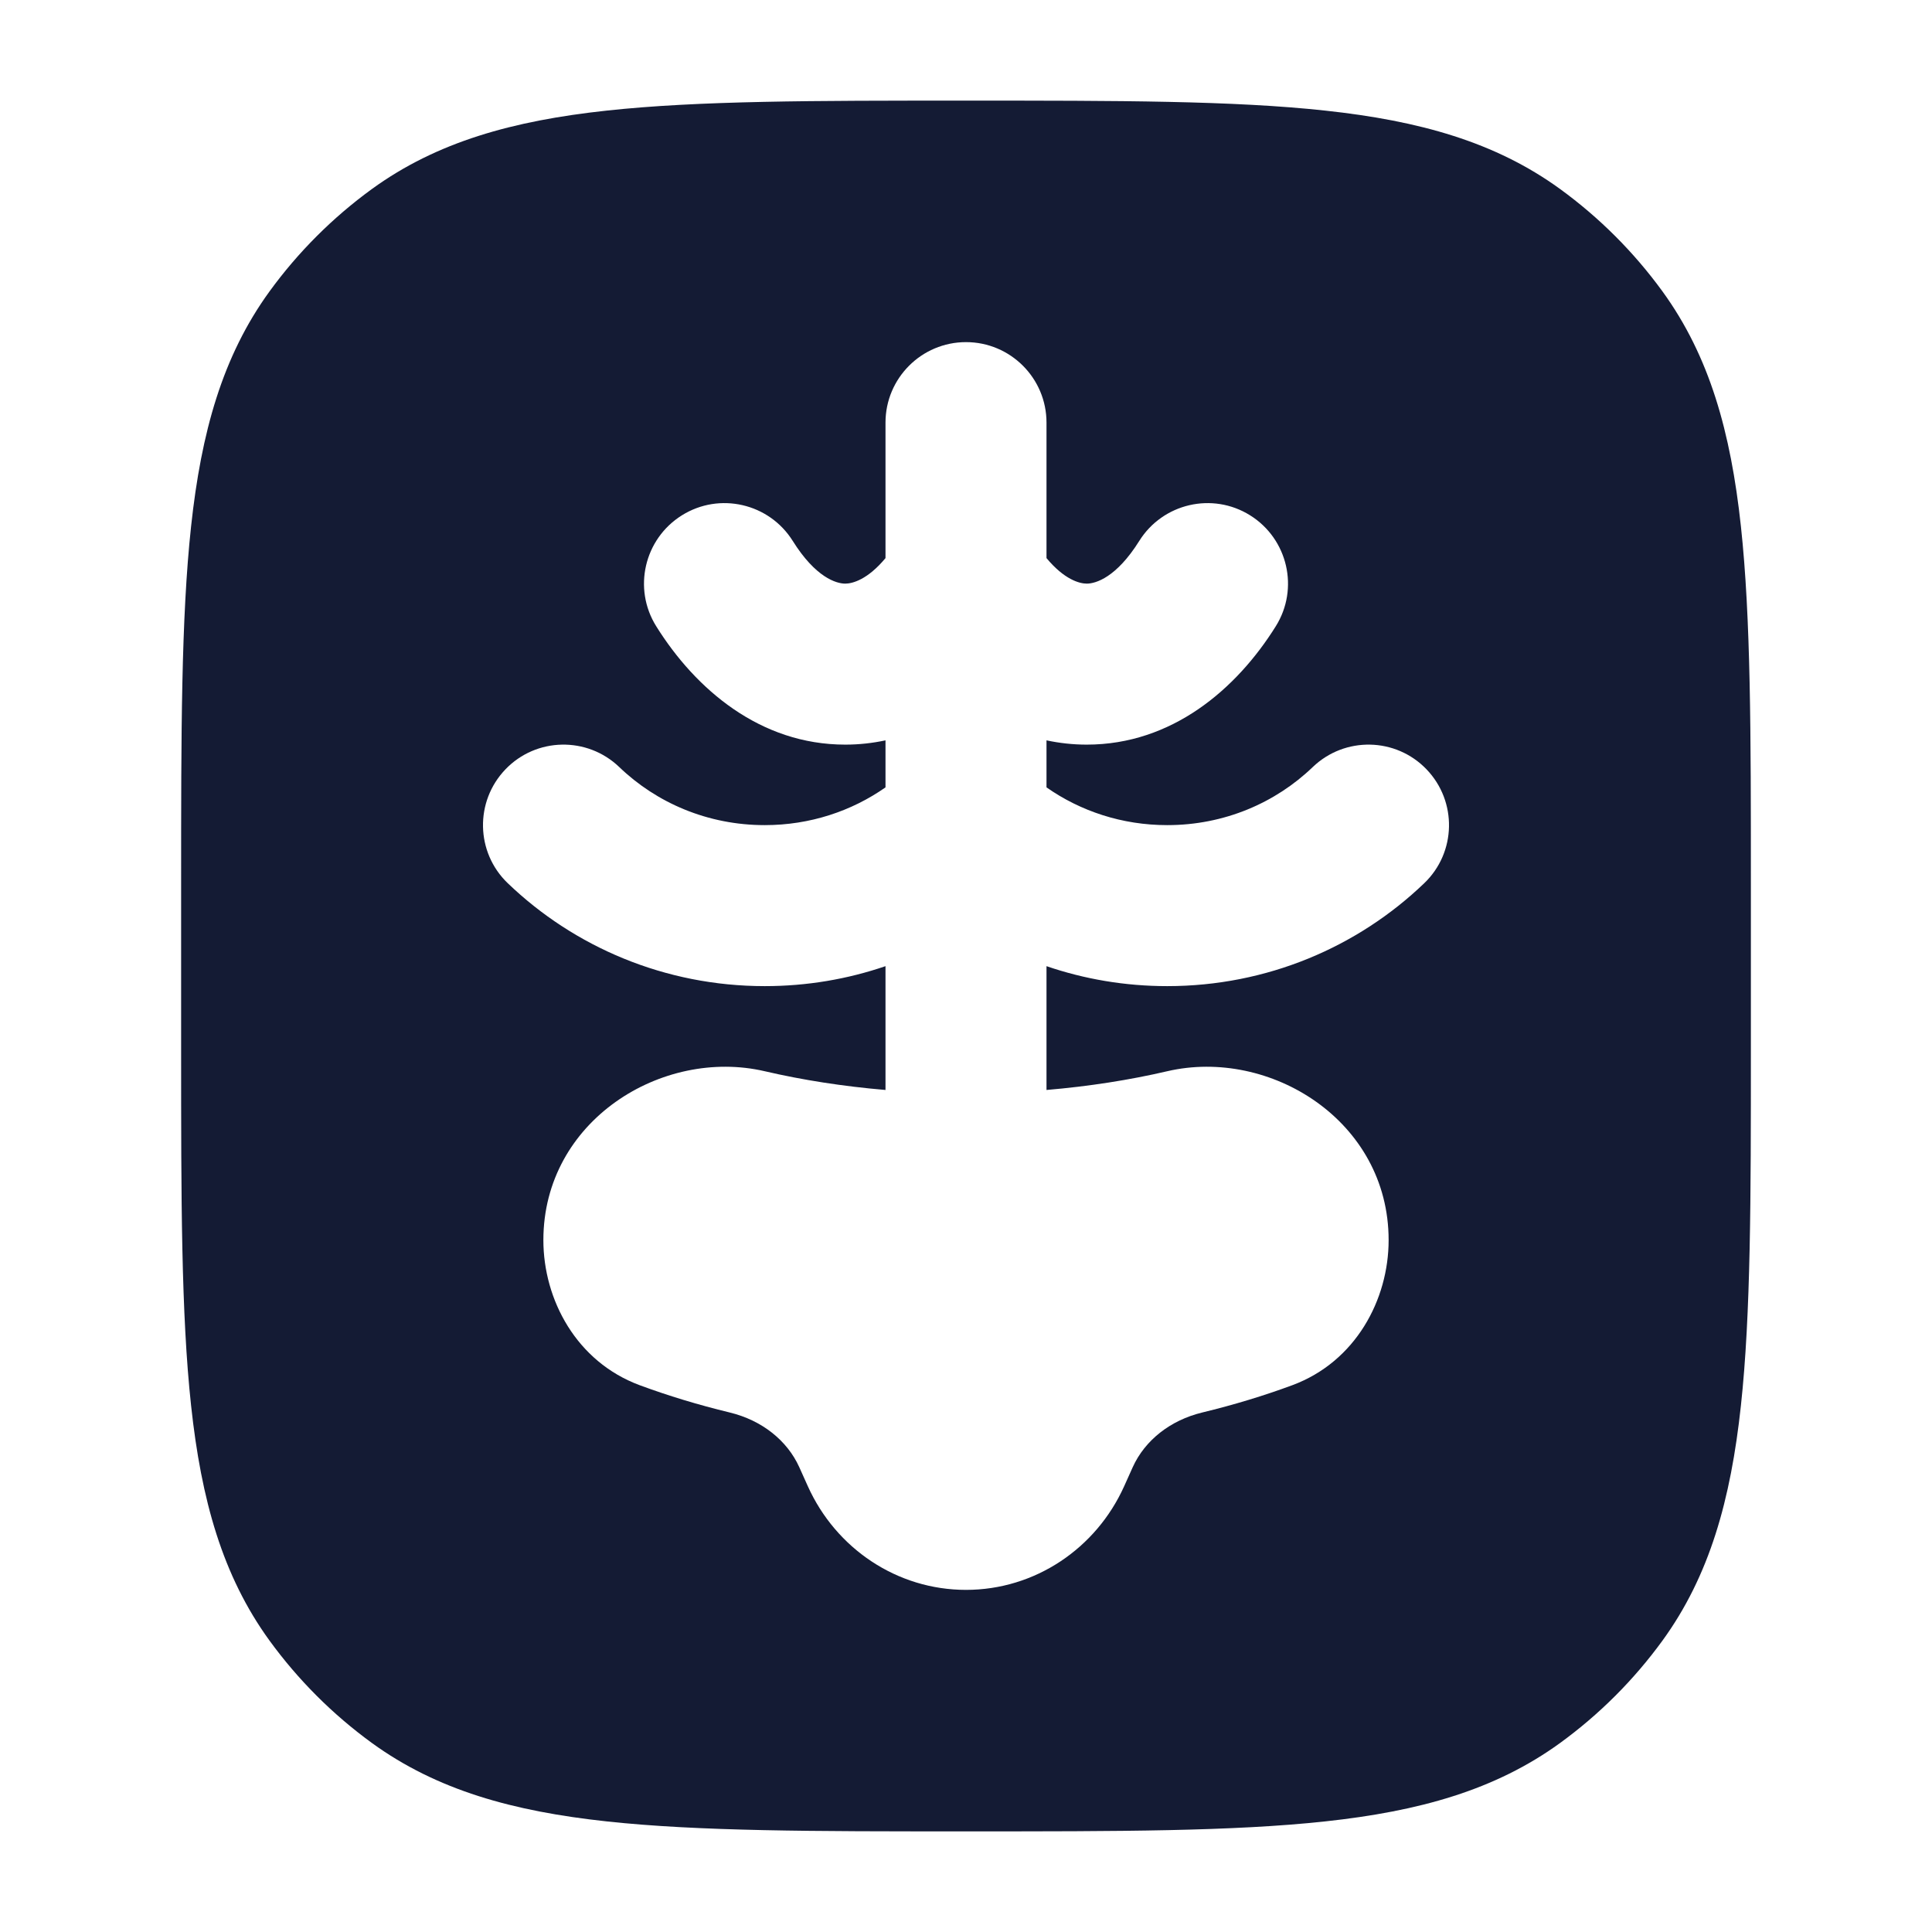 <svg width="24" height="24" viewBox="0 0 24 24" fill="none" xmlns="http://www.w3.org/2000/svg">
<path fill-rule="evenodd" clip-rule="evenodd" d="M21.626 6.536C21.75 7.679 21.75 9.118 21.75 10.955V13.045V13.045C21.75 14.882 21.75 16.321 21.626 17.463C21.5 18.629 21.238 19.573 20.652 20.38C20.297 20.868 19.868 21.297 19.38 21.652C18.573 22.238 17.629 22.5 16.463 22.626C15.321 22.75 13.882 22.75 12.045 22.75H12.045H11.955C10.118 22.75 8.679 22.75 7.536 22.626C6.371 22.5 5.427 22.238 4.62 21.652C4.132 21.297 3.703 20.868 3.348 20.38C2.762 19.573 2.5 18.629 2.374 17.463C2.25 16.321 2.25 14.882 2.25 13.045V13.045V10.955V10.955C2.25 9.118 2.25 7.679 2.374 6.536C2.5 5.371 2.762 4.427 3.348 3.62C3.703 3.132 4.132 2.703 4.62 2.348C5.427 1.762 6.371 1.5 7.536 1.374C8.679 1.25 10.118 1.25 11.955 1.25H11.955H12.045H12.045C13.882 1.25 15.321 1.25 16.463 1.374C17.629 1.5 18.573 1.762 19.38 2.348C19.868 2.703 20.297 3.132 20.652 3.62C21.238 4.427 21.5 5.371 21.626 6.536ZM12 4.25C12.552 4.25 13 4.698 13 5.25V6.933C13.221 7.199 13.409 7.25 13.5 7.25C13.611 7.25 13.868 7.174 14.152 6.72C14.445 6.252 15.062 6.109 15.53 6.402C15.998 6.695 16.141 7.312 15.848 7.78C15.359 8.563 14.557 9.25 13.5 9.25C13.326 9.25 13.16 9.231 13 9.197L13 9.781C13.421 10.076 13.938 10.25 14.5 10.25C15.208 10.25 15.844 9.974 16.307 9.529C16.706 9.146 17.339 9.159 17.721 9.557C18.104 9.956 18.091 10.589 17.693 10.971C16.867 11.764 15.739 12.25 14.5 12.25C13.975 12.25 13.47 12.163 13 12.002V13.54C13.529 13.495 14.033 13.416 14.501 13.307C15.772 13.012 17.25 13.919 17.25 15.405C17.25 16.145 16.84 16.915 16.055 17.207C15.701 17.338 15.326 17.452 14.933 17.547C14.538 17.643 14.222 17.892 14.071 18.226L13.965 18.462C13.616 19.237 12.856 19.75 12 19.75C11.144 19.75 10.384 19.237 10.035 18.462L9.929 18.226C9.778 17.892 9.462 17.643 9.067 17.547C8.674 17.452 8.299 17.338 7.945 17.207C7.16 16.915 6.75 16.145 6.75 15.405C6.75 13.919 8.228 13.012 9.499 13.307C9.967 13.416 10.471 13.495 11 13.54V12.002C10.53 12.163 10.025 12.25 9.5 12.25C8.261 12.25 7.133 11.764 6.307 10.971C5.909 10.589 5.896 9.956 6.279 9.557C6.661 9.159 7.294 9.146 7.693 9.529C8.156 9.974 8.792 10.25 9.5 10.25C10.062 10.25 10.579 10.076 11 9.781V9.197C10.84 9.231 10.674 9.25 10.5 9.25C9.443 9.25 8.641 8.563 8.152 7.78C7.859 7.312 8.002 6.695 8.47 6.402C8.938 6.109 9.555 6.252 9.848 6.72C10.132 7.174 10.389 7.25 10.5 7.25C10.591 7.25 10.779 7.199 11 6.933V5.25C11 4.698 11.448 4.25 12 4.25Z" fill="#141B34"/>
</svg>

